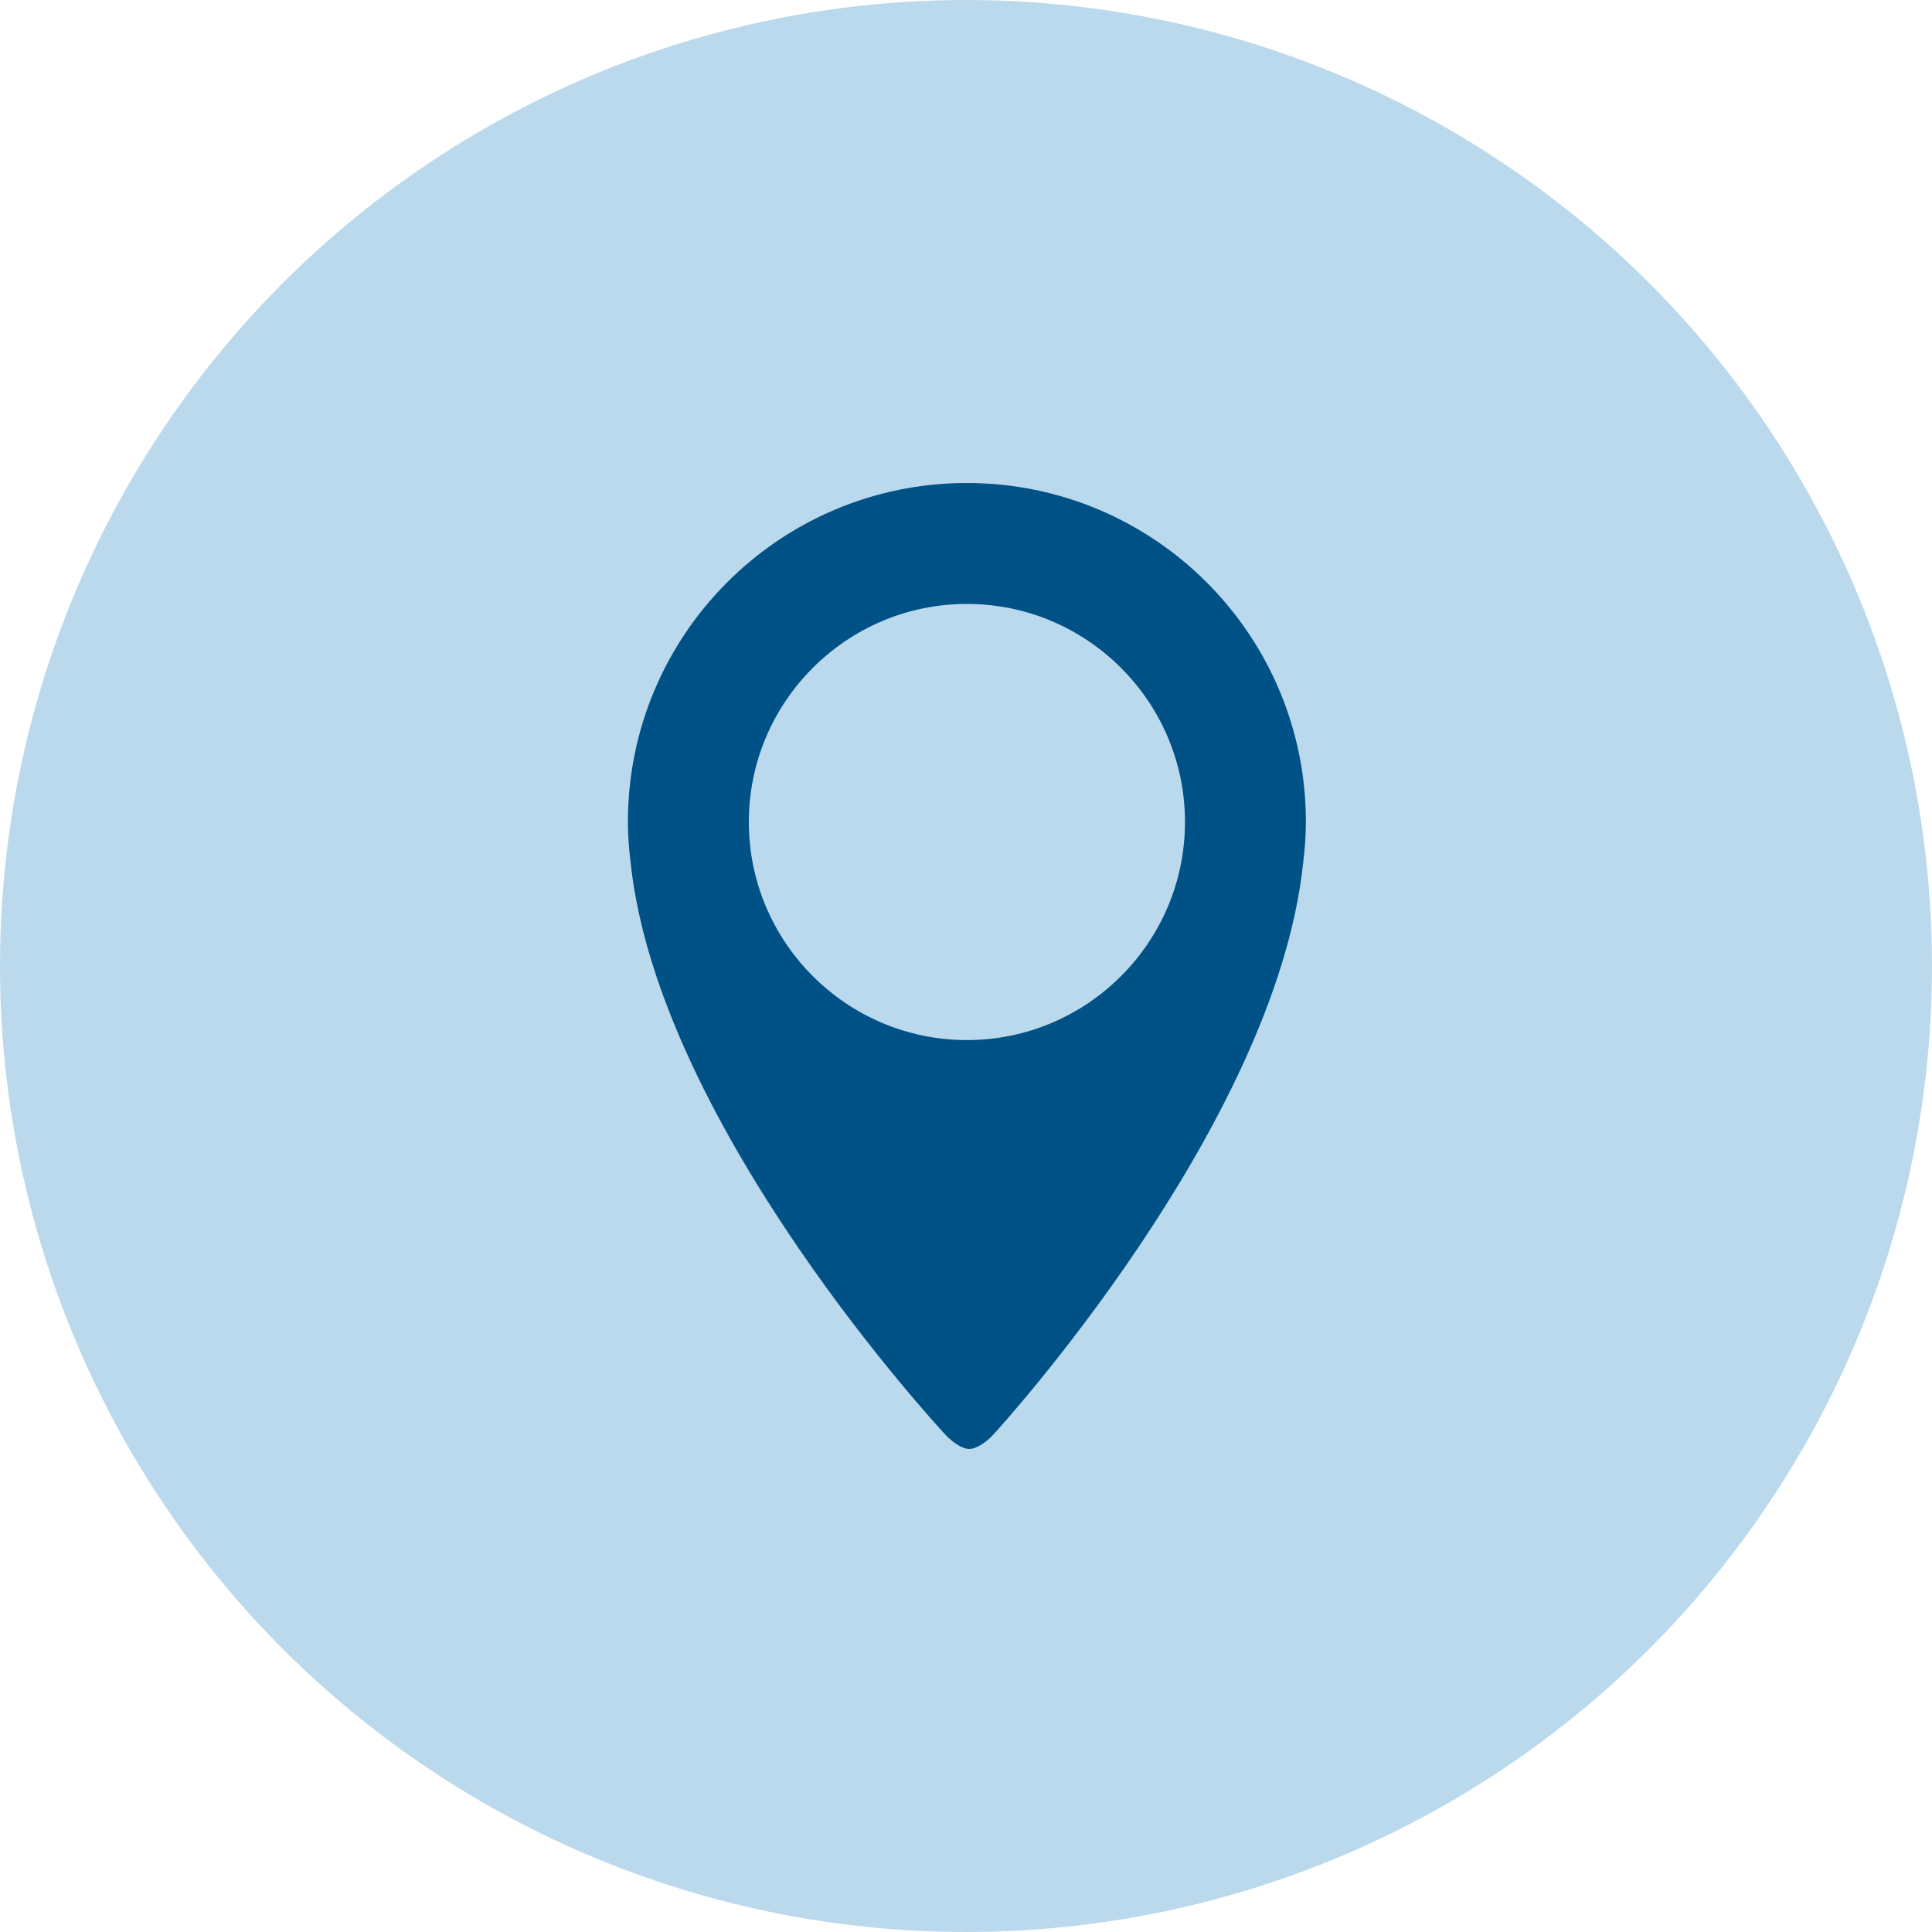 <svg width="32" height="32" viewBox="0 0 32 32" fill="none" xmlns="http://www.w3.org/2000/svg">
<circle cx="16" cy="16" r="16" fill="#BAD9ED"/>
<path d="M15.65 23.753C15.735 23.846 15.815 23.907 15.893 23.949C15.895 23.951 15.897 23.951 15.897 23.951C15.951 23.979 16.004 24 16.054 24C16.104 24 16.157 23.979 16.212 23.951C16.213 23.951 16.215 23.951 16.216 23.949C16.294 23.907 16.375 23.847 16.46 23.753C16.46 23.753 21.115 18.691 21.583 14.304C21.611 14.078 21.63 13.848 21.63 13.615C21.63 10.514 19.116 8 16.015 8C12.914 8 10.4 10.514 10.4 13.615C10.4 13.852 10.419 14.084 10.448 14.313C10.928 18.698 15.65 23.753 15.65 23.753ZM16.015 10.003C18.006 10.003 19.627 11.624 19.627 13.615C19.627 15.606 18.006 17.227 16.015 17.227C14.024 17.227 12.403 15.606 12.403 13.615C12.403 11.624 14.024 10.003 16.015 10.003Z" fill="#005186"/>
</svg>
